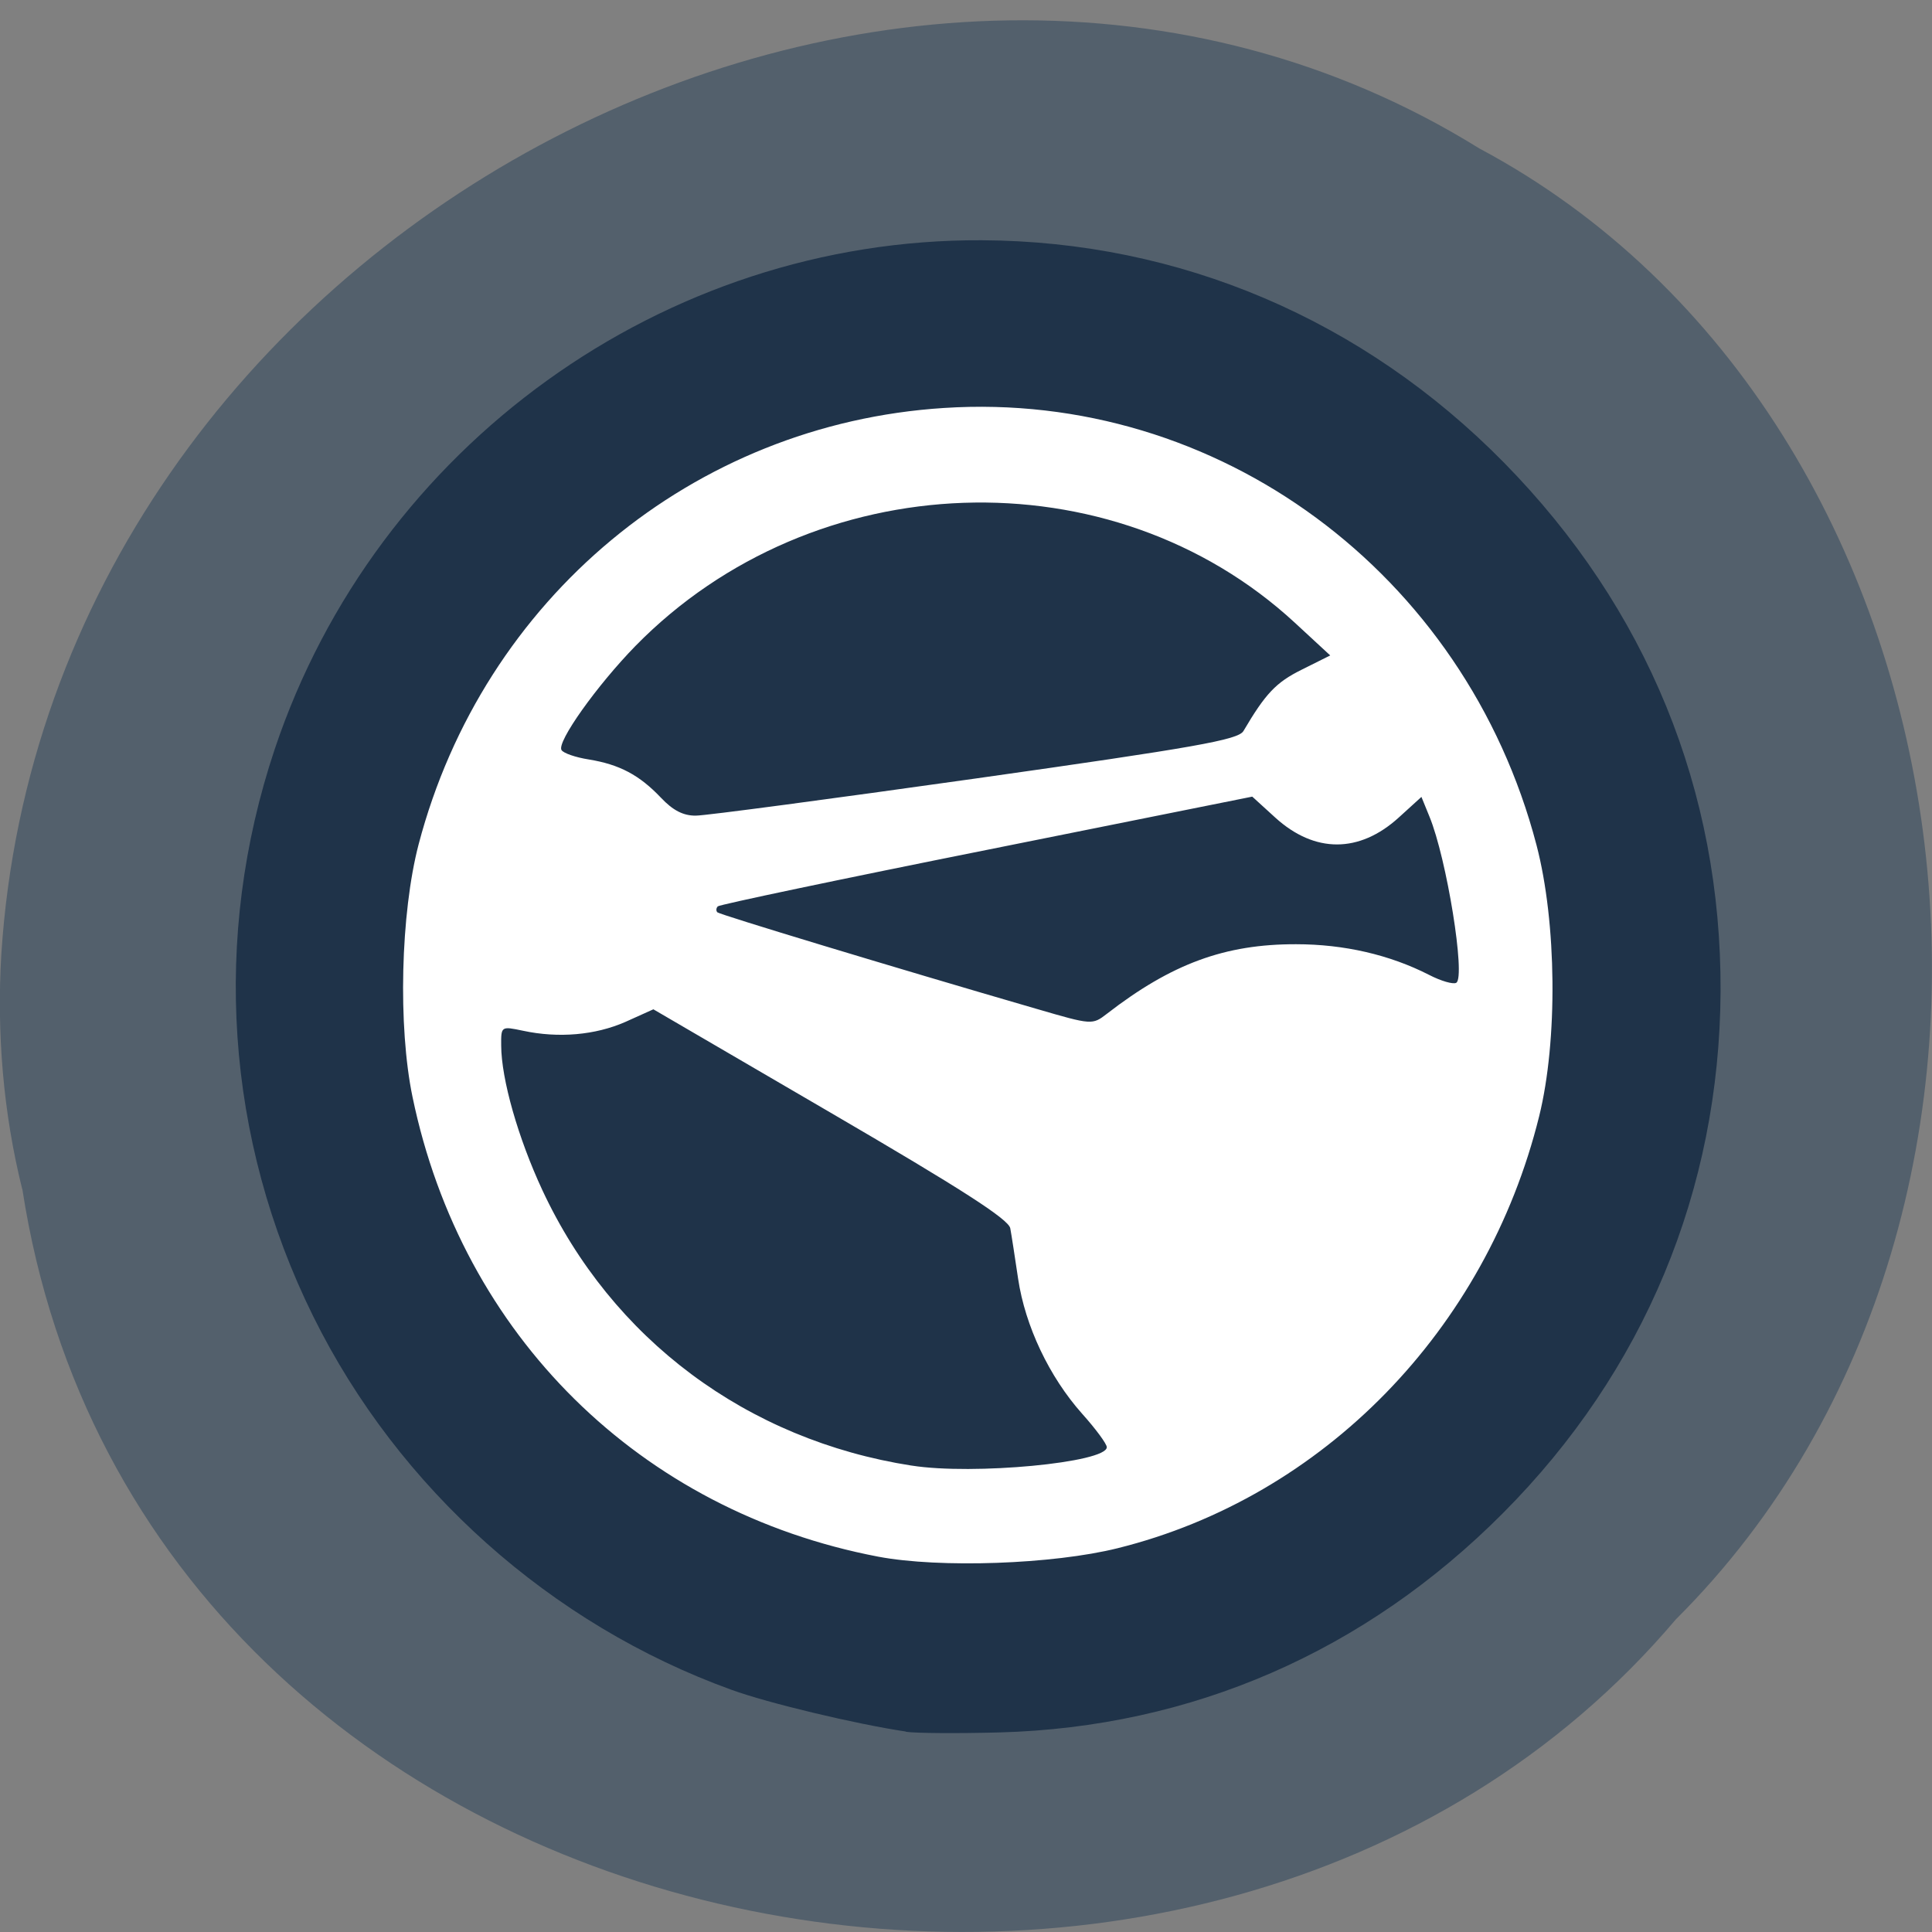 <svg xmlns="http://www.w3.org/2000/svg" viewBox="0 0 48 48"><rect x="0" y="0" width="48" height="48" fill="#808080" stroke="none"/><path d="m 0.555 29.543 c 2.977 19.305 29.414 24.469 41.08 10.691 c 10.277 -10.234 7.719 -29.828 -4.883 -36.547 c -14.477 -8.988 -35.566 2.121 -36.719 20.02 c -0.117 1.957 0.047 3.941 0.52 5.84" fill="#53606c"/><path d="m 40.13 24.539 c 0 8.863 -7.05 16.05 -15.746 16.05 c -8.695 0 -15.742 -7.188 -15.742 -16.05 c 0 -8.867 7.05 -16.05 15.742 -16.05 c 8.695 0 15.746 7.188 15.746 16.05" fill="#fff"/><path d="m 22.508 43.02 c -1.238 -0.184 -3.426 -0.707 -4.328 -1.035 c -4.492 -1.621 -8.281 -5 -10.398 -9.281 c -2.18 -4.41 -2.52 -9.414 -0.957 -14.09 c 2.52 -7.531 9.672 -12.684 17.566 -12.645 c 4.914 0.023 9.48 1.969 12.977 5.527 c 3.547 3.609 5.402 8.145 5.379 13.14 c -0.027 4.934 -1.902 9.438 -5.402 12.953 c -3.43 3.449 -7.738 5.324 -12.52 5.453 c -1.035 0.027 -2.078 0.02 -2.316 -0.016 m 5.266 -4.563 c 5.102 -1.27 9.152 -5.422 10.465 -10.73 c 0.465 -1.879 0.438 -4.813 -0.066 -6.738 c -1.77 -6.762 -7.922 -11.301 -14.723 -10.859 c -6.23 0.398 -11.445 4.734 -13.05 10.84 c -0.449 1.715 -0.516 4.527 -0.152 6.277 c 1.227 5.926 5.656 10.293 11.57 11.422 c 1.527 0.289 4.34 0.191 5.953 -0.211 m -5.121 -2.051 c -4.094 -0.637 -7.453 -3.145 -9.176 -6.844 c -0.602 -1.293 -1.02 -2.758 -1.023 -3.594 c -0.004 -0.48 0 -0.48 0.539 -0.367 c 0.887 0.191 1.801 0.109 2.547 -0.219 l 0.695 -0.313 l 4.406 2.57 c 3.25 1.895 4.422 2.648 4.461 2.871 c 0.031 0.164 0.117 0.73 0.195 1.254 c 0.176 1.176 0.773 2.434 1.586 3.348 c 0.34 0.379 0.617 0.754 0.617 0.836 c 0 0.383 -3.316 0.699 -4.848 0.457 m 3.113 -11.344 c -3.633 -1.055 -7.879 -2.344 -7.941 -2.402 c -0.035 -0.039 -0.031 -0.105 0.012 -0.148 c 0.043 -0.043 3.047 -0.676 6.68 -1.402 l 6.598 -1.324 l 0.574 0.523 c 0.977 0.887 2.086 0.887 3.066 -0.004 l 0.563 -0.512 l 0.199 0.488 c 0.43 1.043 0.902 3.98 0.668 4.129 c -0.074 0.047 -0.383 -0.043 -0.684 -0.199 c -0.973 -0.496 -2.105 -0.758 -3.297 -0.758 c -1.766 -0.004 -3.094 0.484 -4.703 1.73 c -0.359 0.277 -0.371 0.277 -1.734 -0.121 m -9.344 -5.25 c -0.535 -0.563 -1.027 -0.824 -1.789 -0.949 c -0.328 -0.051 -0.633 -0.156 -0.68 -0.234 c -0.125 -0.195 0.879 -1.605 1.836 -2.586 c 4.426 -4.516 11.84 -4.777 16.387 -0.574 l 0.875 0.809 l -0.711 0.355 c -0.637 0.316 -0.898 0.594 -1.445 1.523 c -0.129 0.219 -1.184 0.406 -6.656 1.18 c -3.578 0.504 -6.703 0.922 -6.949 0.922 c -0.309 0.004 -0.57 -0.129 -0.867 -0.445" fill="#1f3349"/></svg>